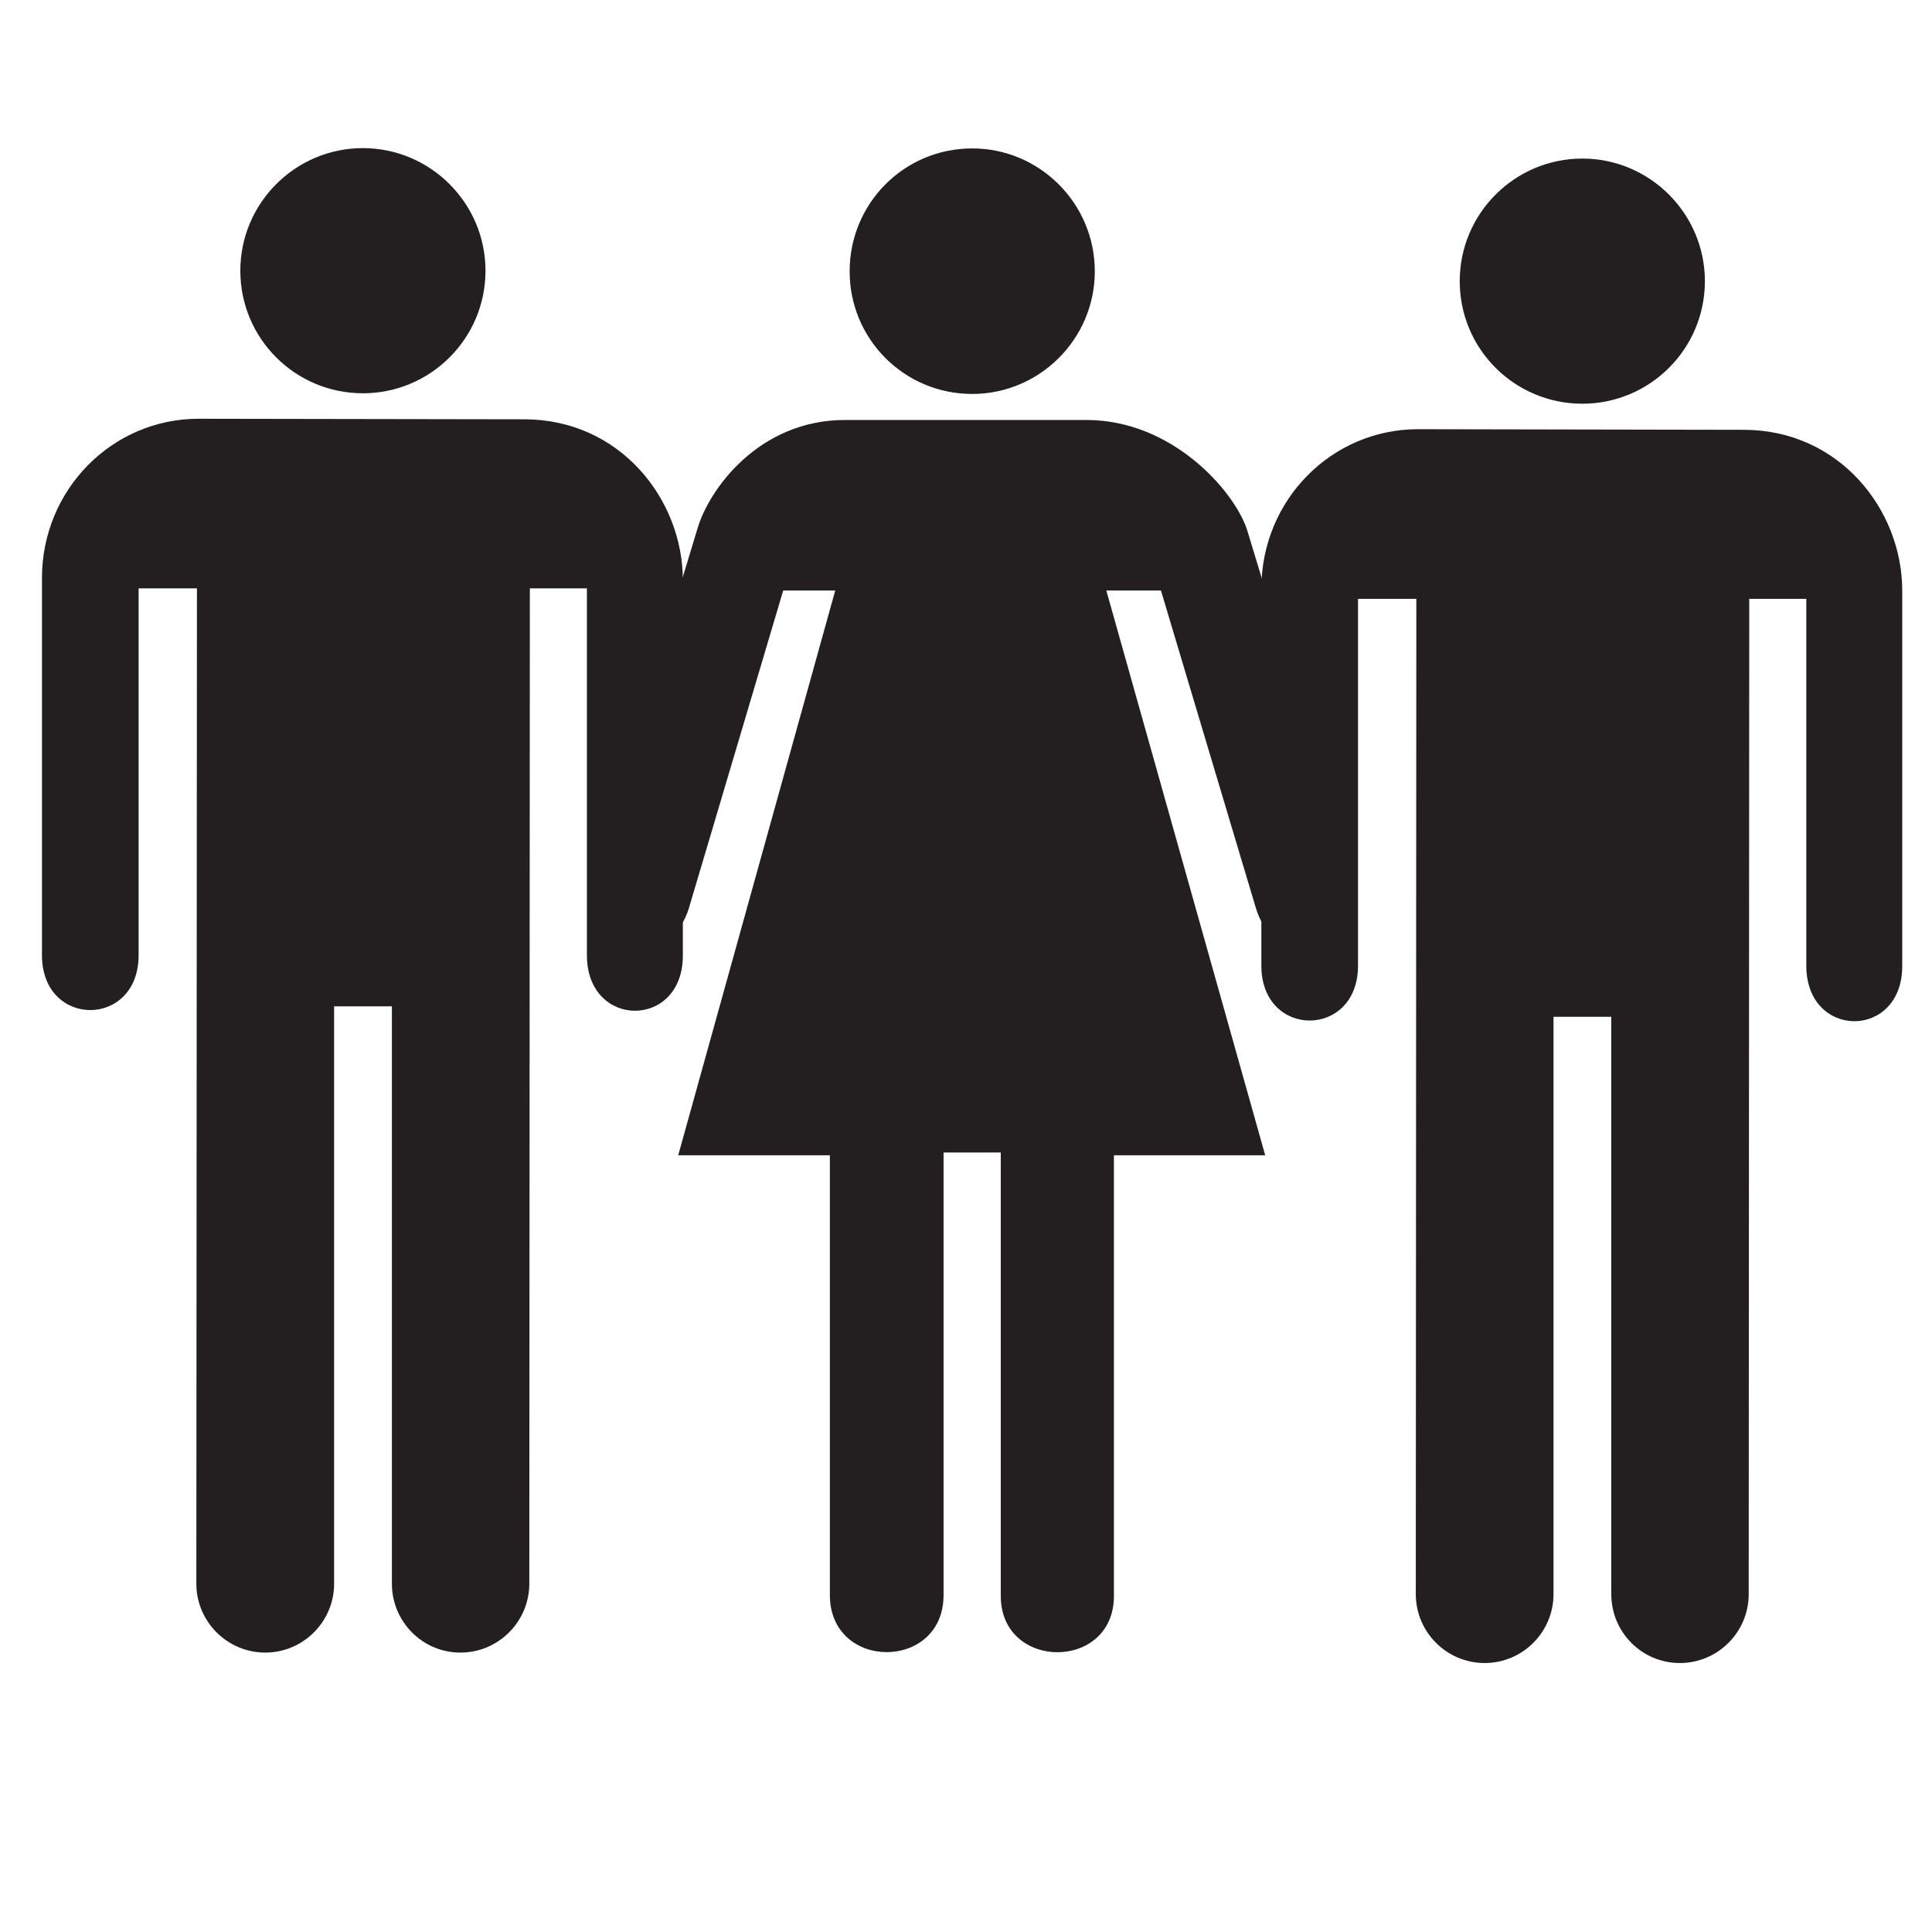 <?xml version="1.0" encoding="UTF-8" standalone="no"?>
<!-- Created with Inkscape (http://www.inkscape.org/) -->
<svg
   xmlns:svg="http://www.w3.org/2000/svg"
   xmlns="http://www.w3.org/2000/svg"
   version="1.0"
   width="32"
   height="32"
   id="svg26253">
  <defs
     id="defs26255" />
  <g
     id="layer1">
    <g
       transform="matrix(3.067,0,0,-3.067,6.011,6.514)"
       id="g20687">
      <path
         d="M 0,0 C 0.364,0 0.662,0.295 0.662,0.662 C 0.662,1.027 0.364,1.324 0,1.324 C -0.365,1.324 -0.662,1.027 -0.662,0.662 C -0.662,0.295 -0.365,0 0,0"
         id="path20689"
         style="fill:#231f20;fill-opacity:1;fill-rule:nonzero;stroke:none" />
    </g>
    <path
       d="M 3.252,26.231 C 3.252,26.859 3.765,27.372 4.393,27.372 C 5.022,27.372 5.534,26.859 5.534,26.231 L 5.534,16.668 L 6.491,16.668 L 6.491,26.231 C 6.491,26.859 6.997,27.372 7.626,27.372 C 8.255,27.372 8.767,26.859 8.767,26.231 L 8.776,9.745 L 9.721,9.745 L 9.721,15.821 C 9.721,17.048 11.316,17.048 11.31,15.821 L 11.31,9.611 C 11.31,8.264 10.264,6.945 8.684,6.945 L 3.289,6.936 C 1.851,6.936 0.695,8.117 0.695,9.574 L 0.695,15.821 C 0.695,17.033 2.296,17.033 2.296,15.821 L 2.296,9.745 L 3.262,9.745 L 3.252,26.231 z"
       id="path20693"
       style="fill:#231f20;fill-opacity:1;fill-rule:nonzero;stroke:none" />
    <g
       transform="matrix(3.067,0,0,-3.067,17.993,6.956)"
       id="g20655">
      <path
         d="M 0,0 C 0.464,0 0.797,-0.382 0.867,-0.59 L 1.436,-2.46 C 1.549,-2.861 1.036,-3.028 0.916,-2.637 L 0.403,-0.921 L 0.108,-0.921 L 0.966,-3.971 L 0.149,-3.971 L 0.149,-6.351 C 0.149,-6.757 -0.462,-6.755 -0.462,-6.351 L -0.462,-3.956 L -0.771,-3.956 L -0.771,-6.346 C -0.771,-6.757 -1.385,-6.757 -1.385,-6.346 L -1.385,-3.971 L -2.204,-3.971 L -1.356,-0.921 L -1.637,-0.921 L -2.148,-2.642 C -2.27,-3.016 -2.787,-2.863 -2.668,-2.46 L -2.101,-0.59 C -2.04,-0.377 -1.77,0 -1.303,0 L 0,0 z"
         id="path20657"
         style="fill:#231f20;fill-opacity:1;fill-rule:nonzero;stroke:none" />
    </g>
    <g
       transform="matrix(3.067,0,0,-3.067,16.103,6.525)"
       id="g20659">
      <path
         d="M 0,0 C 0.364,0 0.662,0.297 0.662,0.662 C 0.662,1.029 0.364,1.326 0,1.326 C -0.368,1.326 -0.662,1.029 -0.662,0.662 C -0.662,0.297 -0.368,0 0,0"
         id="path20661"
         style="fill:#231f20;fill-opacity:1;fill-rule:nonzero;stroke:none" />
    </g>
    <g
       transform="matrix(3.067,0,0,-3.067,26.208,6.687)"
       id="g60169">
      <path
         d="M 0,0 C 0.364,0 0.662,0.295 0.662,0.662 C 0.662,1.027 0.364,1.324 0,1.324 C -0.365,1.324 -0.662,1.027 -0.662,0.662 C -0.662,0.295 -0.365,0 0,0"
         id="path60171"
         style="fill:#231f20;fill-opacity:1;fill-rule:nonzero;stroke:none" />
    </g>
    <path
       d="M 23.45,26.404 C 23.45,27.033 23.962,27.545 24.59,27.545 C 25.219,27.545 25.731,27.033 25.731,26.404 L 25.731,16.841 L 26.688,16.841 L 26.688,26.404 C 26.688,27.033 27.194,27.545 27.823,27.545 C 28.452,27.545 28.964,27.033 28.964,26.404 L 28.973,9.919 L 29.918,9.919 L 29.918,15.995 C 29.918,17.221 31.513,17.221 31.507,15.995 L 31.507,9.784 C 31.507,8.437 30.461,7.119 28.881,7.119 L 23.486,7.109 C 22.048,7.109 20.892,8.29 20.892,9.747 L 20.892,15.995 C 20.892,17.206 22.493,17.206 22.493,15.995 L 22.493,9.919 L 23.459,9.919 L 23.45,26.404 z"
       id="path60173"
       style="fill:#231f20;fill-opacity:1;fill-rule:nonzero;stroke:none" />
  </g>
</svg>
